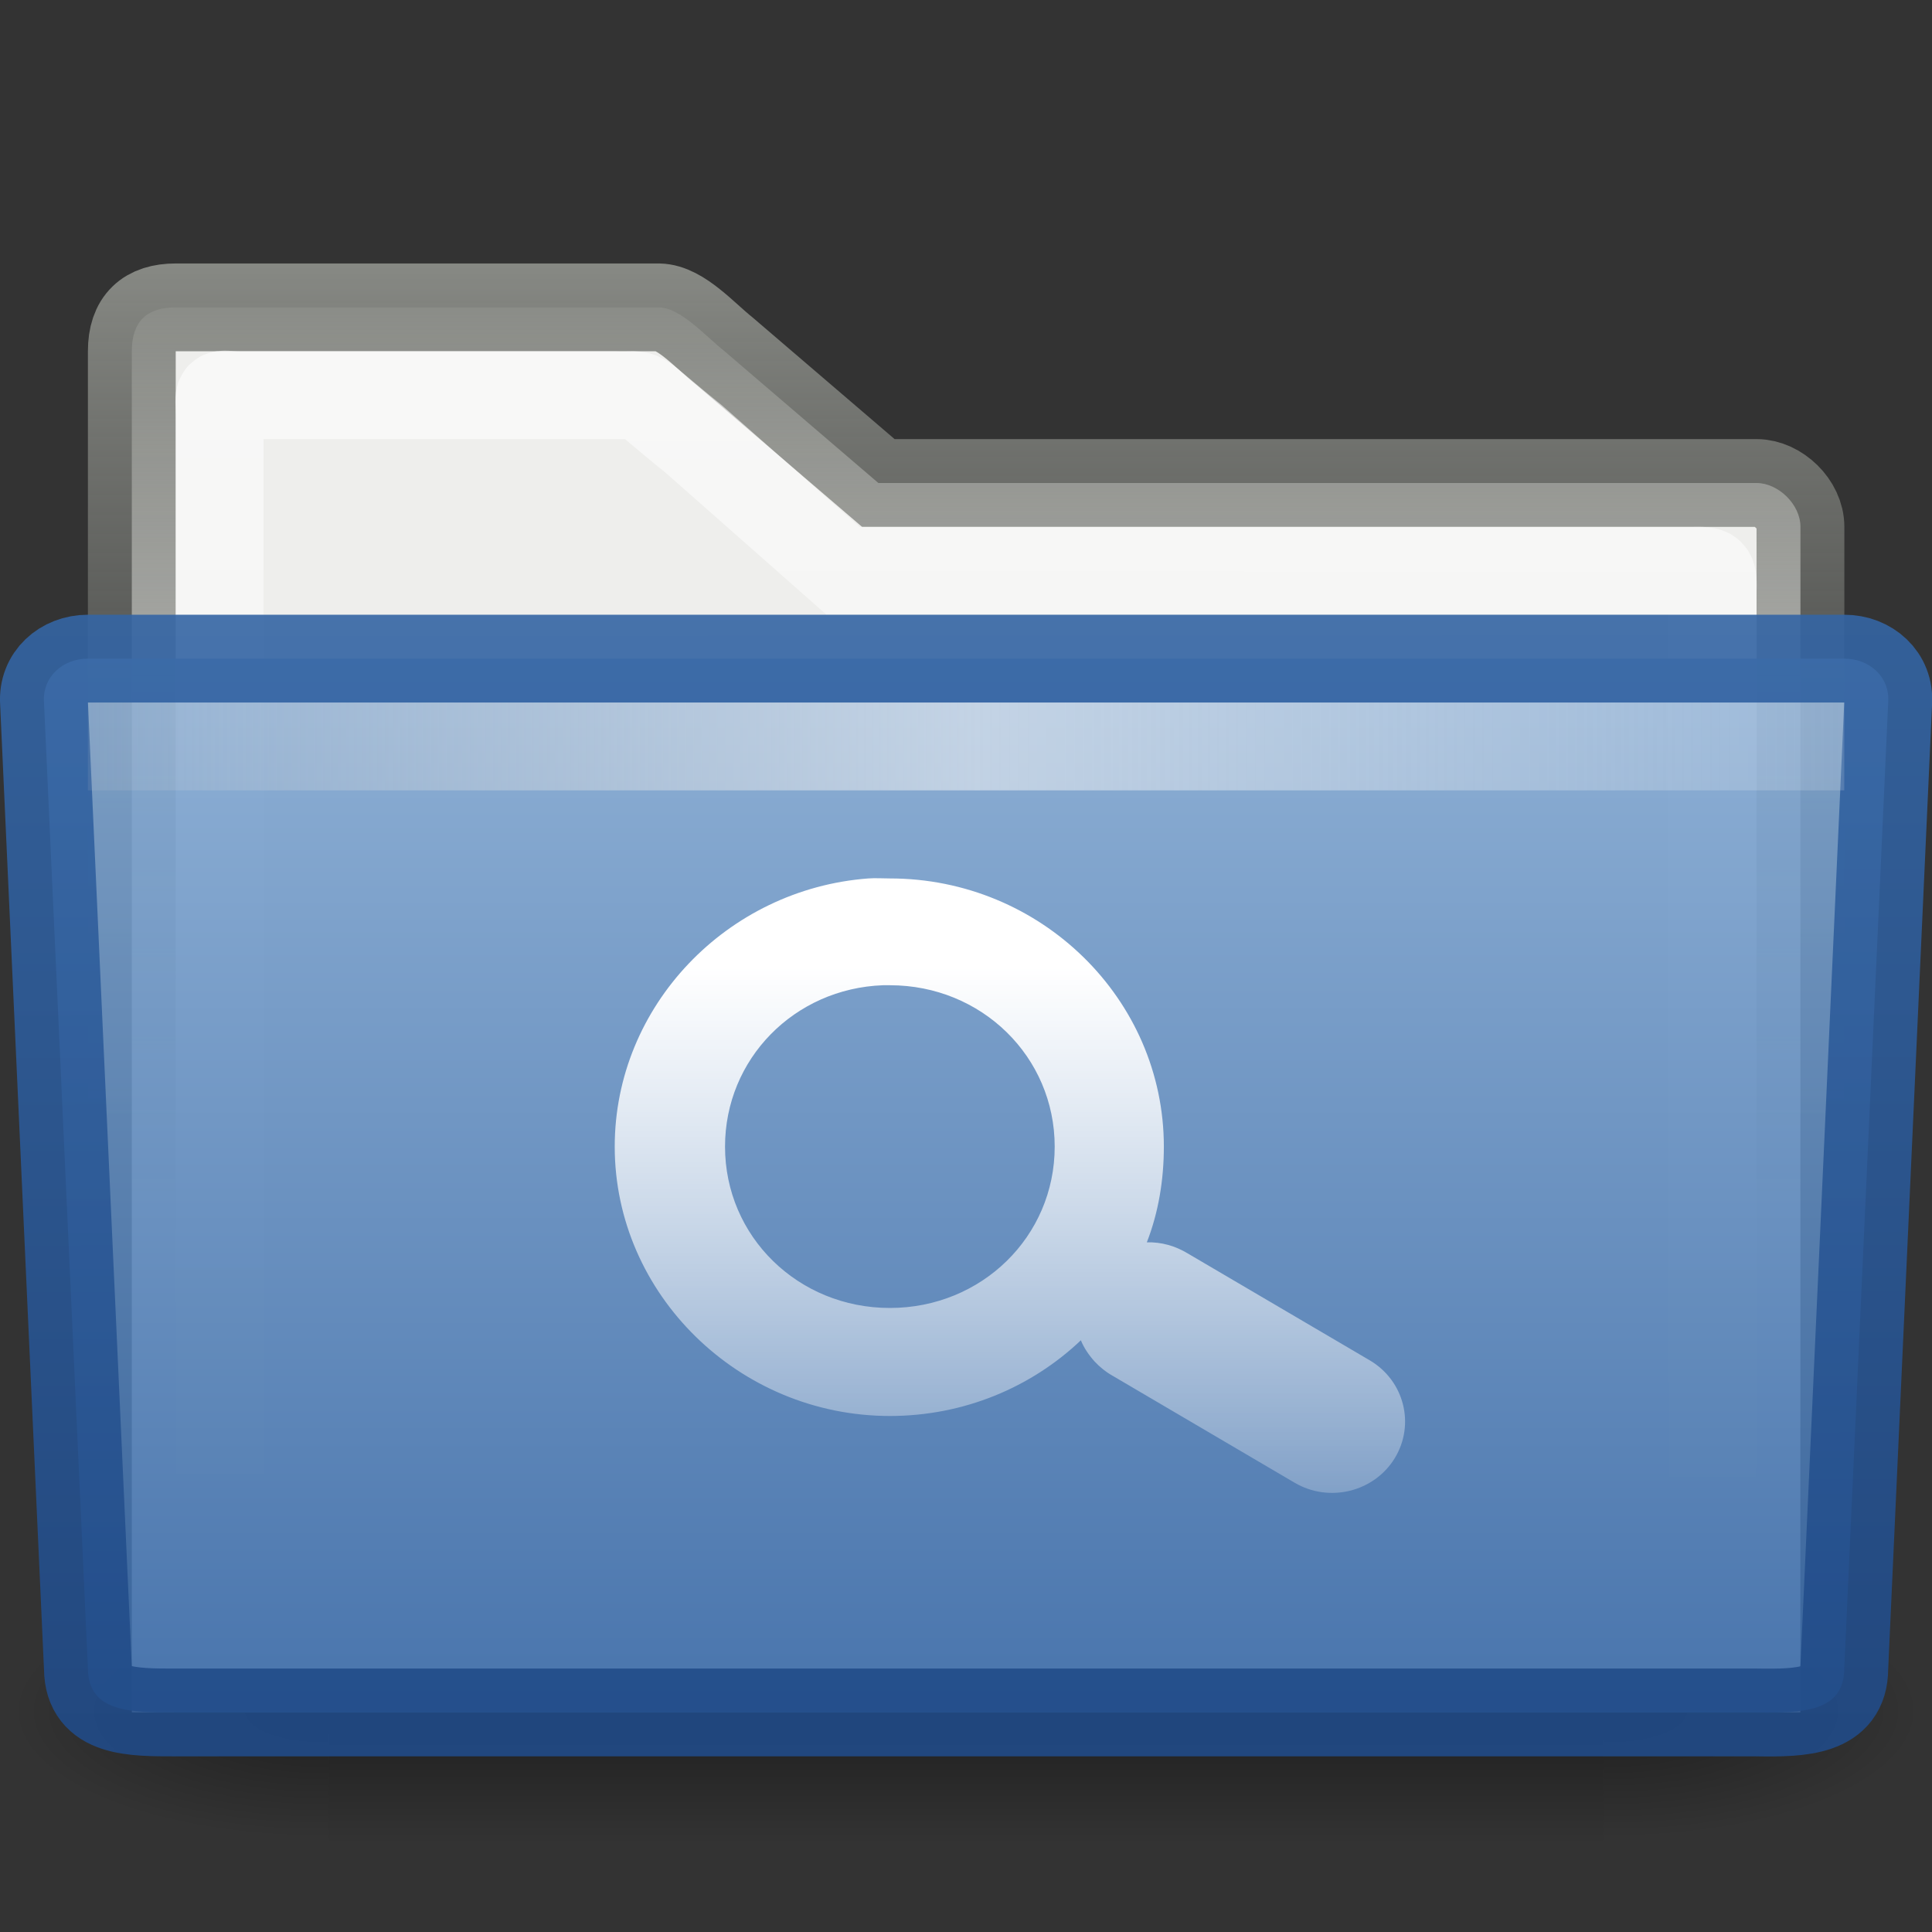 <?xml version="1.0" encoding="UTF-8" standalone="no"?>
<!-- Created with Inkscape (http://www.inkscape.org/) -->
<svg
   xmlns:dc="http://purl.org/dc/elements/1.1/"
   xmlns:cc="http://creativecommons.org/ns#"
   xmlns:rdf="http://www.w3.org/1999/02/22-rdf-syntax-ns#"
   xmlns:svg="http://www.w3.org/2000/svg"
   xmlns="http://www.w3.org/2000/svg"
   xmlns:xlink="http://www.w3.org/1999/xlink"
   xmlns:sodipodi="http://sodipodi.sourceforge.net/DTD/sodipodi-0.dtd"
   xmlns:inkscape="http://www.inkscape.org/namespaces/inkscape"
   width="22"
   height="22"
   id="svg7208"
   sodipodi:version="0.32"
   inkscape:version="0.46"
   version="1.0"
   sodipodi:docname="drawing.svg"
   inkscape:output_extension="org.inkscape.output.svg.inkscape">
  <rect width="100%" height="100%" fill="#333333" stroke="none"/>
  <defs
     id="defs7210">
    <linearGradient
       inkscape:collect="always"
       id="linearGradient6854">
      <stop
         style="stop-color:#ffffff;stop-opacity:1"
         offset="0"
         id="stop6856" />
      <stop
         style="stop-color:#ffffff;stop-opacity:0"
         offset="1"
         id="stop6858" />
    </linearGradient>
    <linearGradient
       inkscape:collect="always"
       xlink:href="#linearGradient6854"
       id="linearGradient6860"
       x1="16.305"
       y1="15.895"
       x2="16.305"
       y2="26.736"
       gradientUnits="userSpaceOnUse"
       gradientTransform="matrix(0.754,0,0,0.738,-1.294,-0.713)" />
    <linearGradient
       gradientTransform="matrix(1.003,0,0,1,-8.237,8)"
       y2="19.958"
       x2="71.999"
       y1="14.258"
       x1="71.999"
       gradientUnits="userSpaceOnUse"
       id="linearGradient4305-4-8-8">
      <stop
         id="stop4307-0-1-5"
         style="stop-color:#feebd6;stop-opacity:0;"
         offset="0.004" />
      <stop
         offset="0.461"
         style="stop-color:#f5f5f5;stop-opacity:0.53"
         id="stop4309-8-0-7" />
      <stop
         id="stop4311-0-3-4"
         style="stop-color:#f5f5f5;stop-opacity:0"
         offset="1" />
    </linearGradient>
    <linearGradient
       inkscape:collect="always"
       xlink:href="#linearGradient4305-4-8-8"
       id="linearGradient10493"
       gradientUnits="userSpaceOnUse"
       gradientTransform="matrix(0.207,0,0,0.943,-2.363,-25.279)"
       x1="7.238"
       y1="36.005"
       x2="132.86"
       y2="35.858" />
    <linearGradient
       inkscape:collect="always"
       id="linearGradient9065">
      <stop
         style="stop-color:#3465a4;stop-opacity:1"
         offset="0"
         id="stop9067" />
      <stop
         style="stop-color:#204a87;stop-opacity:1"
         offset="1"
         id="stop9069" />
    </linearGradient>
    <linearGradient
       inkscape:collect="always"
       xlink:href="#linearGradient9065"
       id="linearGradient10491"
       gradientUnits="userSpaceOnUse"
       x1="144"
       y1="97.02"
       x2="144.004"
       y2="110.001"
       gradientTransform="translate(-134.999,-90)" />
    <linearGradient
       id="linearGradient9051">
      <stop
         id="stop9053"
         offset="0"
         style="stop-color:#8fb3d9;stop-opacity:1" />
      <stop
         id="stop9055"
         offset="1"
         style="stop-color:#3465a4;stop-opacity:1" />
    </linearGradient>
    <linearGradient
       inkscape:collect="always"
       xlink:href="#linearGradient9051"
       id="linearGradient10489"
       gradientUnits="userSpaceOnUse"
       gradientTransform="matrix(0.172,0,0,0.178,6.161,-52.344)"
       x1="28.109"
       y1="327.612"
       x2="28.109"
       y2="406.286" />
    <linearGradient
       id="linearGradient17648">
      <stop
         id="stop17650"
         offset="0"
         style="stop-color:#ffffff;stop-opacity:0.6" />
      <stop
         id="stop17652"
         offset="1"
         style="stop-color:#ffffff;stop-opacity:0;" />
    </linearGradient>
    <linearGradient
       inkscape:collect="always"
       xlink:href="#linearGradient17648"
       id="linearGradient6327"
       gradientUnits="userSpaceOnUse"
       gradientTransform="matrix(0.428,0,0,0.467,0.459,-0.624)"
       x1="24.69"
       y1="9.903"
       x2="24.648"
       y2="42.05" />
    <linearGradient
       inkscape:collect="always"
       id="linearGradient6293">
      <stop
         style="stop-color:#888a85;stop-opacity:1"
         offset="0"
         id="stop6295" />
      <stop
         style="stop-color:#555753;stop-opacity:0"
         offset="1"
         id="stop6297" />
    </linearGradient>
    <linearGradient
       inkscape:collect="always"
       xlink:href="#linearGradient6293"
       id="linearGradient17644"
       gradientUnits="userSpaceOnUse"
       x1="25.147"
       y1="8.933"
       x2="25.146"
       y2="32.88"
       gradientTransform="matrix(0.436,0,0,0.466,4.4256034e-2,-1.259)" />
    <radialGradient
       inkscape:collect="always"
       xlink:href="#linearGradient5060"
       id="radialGradient2099"
       gradientUnits="userSpaceOnUse"
       gradientTransform="matrix(-3.027,0,0,2.364,203.871,-1112.995)"
       cx="605.714"
       cy="486.648"
       fx="605.714"
       fy="486.648"
       r="117.143" />
    <linearGradient
       inkscape:collect="always"
       id="linearGradient5060">
      <stop
         style="stop-color:black;stop-opacity:1;"
         offset="0"
         id="stop5062" />
      <stop
         style="stop-color:black;stop-opacity:0;"
         offset="1"
         id="stop5064" />
    </linearGradient>
    <radialGradient
       inkscape:collect="always"
       xlink:href="#linearGradient5060"
       id="radialGradient2097"
       gradientUnits="userSpaceOnUse"
       gradientTransform="matrix(3.027,0,0,2.364,-1982.742,-1112.995)"
       cx="605.714"
       cy="486.648"
       fx="605.714"
       fy="486.648"
       r="117.143" />
    <linearGradient
       id="linearGradient5048">
      <stop
         style="stop-color:black;stop-opacity:0;"
         offset="0"
         id="stop5050" />
      <stop
         id="stop5056"
         offset="0.5"
         style="stop-color:black;stop-opacity:1;" />
      <stop
         style="stop-color:black;stop-opacity:0;"
         offset="1"
         id="stop5052" />
    </linearGradient>
    <linearGradient
       inkscape:collect="always"
       xlink:href="#linearGradient5048"
       id="linearGradient2095"
       gradientUnits="userSpaceOnUse"
       gradientTransform="matrix(3.027,0,0,2.364,-1983.337,-1112.995)"
       x1="302.857"
       y1="366.648"
       x2="302.857"
       y2="609.505" />
  </defs>
  <sodipodi:namedview
     id="base"
     pagecolor="#ffffff"
     bordercolor="#666666"
     borderopacity="1.0"
     inkscape:pageopacity="0.0"
     inkscape:pageshadow="2"
     inkscape:zoom="22.197802"
     inkscape:cx="8"
     inkscape:cy="8"
     inkscape:current-layer="layer1"
     showgrid="true"
     inkscape:grid-bbox="true"
     inkscape:document-units="px"
     inkscape:window-width="641"
     inkscape:window-height="688"
     inkscape:window-x="496"
     inkscape:window-y="336" />
  <g
     id="layer1"
     inkscape:label="Layer 1"
     inkscape:groupmode="layer">
    <g
       id="g13071"
       transform="matrix(9.9321963e-3,0,0,5.2262208e-3,19.835,19.288)"
       style="display:inline">
      <rect
         y="-246.368"
         x="-1620.145"
         height="574.029"
         width="1461.418"
         id="rect13073"
         style="opacity:0.402;fill:url(#linearGradient2095);fill-opacity:1;fill-rule:nonzero;stroke:none;stroke-width:1;stroke-linecap:round;stroke-linejoin:miter;marker:none;marker-start:none;marker-mid:none;marker-end:none;stroke-miterlimit:4;stroke-dasharray:none;stroke-dashoffset:0;stroke-opacity:1;visibility:visible;display:inline;overflow:visible" />
      <path
         sodipodi:nodetypes="cccc"
         id="path13075"
         d="M -158.726,-246.349 C -158.726,-246.349 -158.726,327.648 -158.726,327.648 C -2.864,328.729 218.074,199.045 218.074,40.613 C 218.074,-117.819 44.143,-246.348 -158.726,-246.349 z"
         style="opacity:0.402;fill:url(#radialGradient2097);fill-opacity:1;fill-rule:nonzero;stroke:none;stroke-width:1;stroke-linecap:round;stroke-linejoin:miter;marker:none;marker-start:none;marker-mid:none;marker-end:none;stroke-miterlimit:4;stroke-dasharray:none;stroke-dashoffset:0;stroke-opacity:1;visibility:visible;display:inline;overflow:visible" />
      <path
         style="opacity:0.402;fill:url(#radialGradient2099);fill-opacity:1;fill-rule:nonzero;stroke:none;stroke-width:1;stroke-linecap:round;stroke-linejoin:miter;marker:none;marker-start:none;marker-mid:none;marker-end:none;stroke-miterlimit:4;stroke-dasharray:none;stroke-dashoffset:0;stroke-opacity:1;visibility:visible;display:inline;overflow:visible"
         d="M -1620.145,-246.349 C -1620.145,-246.349 -1620.145,327.648 -1620.145,327.648 C -1776.007,328.729 -1996.945,199.045 -1996.945,40.613 C -1996.945,-117.819 -1823.014,-246.348 -1620.145,-246.349 z"
         id="path13077"
         sodipodi:nodetypes="cccc" />
    </g>
    <path
       d="M 20.502,6 C 20.503,5.743 20.248,5.5 20.002,5.5 L 10.002,5.5 L 8.251,4 C 8.022,3.817 7.751,3.504 7.501,3.5 L 2.002,3.5 C 1.674,3.5 1.501,3.658 1.501,4 L 1.501,19.5 L 20.501,19.5 L 20.502,6 z"
       id="path15"
       style="fill:#eeeeec;fill-opacity:1;stroke:url(#linearGradient17644);stroke-width:1;stroke-miterlimit:4;stroke-dasharray:none"
       sodipodi:nodetypes="cccccccccc"
       inkscape:export-xdpi="90"
       inkscape:export-ydpi="90" />
    <path
       d="M 19.502,6.75 C 19.509,6.498 19.508,6.495 19.251,6.5 L 9.601,6.5 L 7.901,5 C 7.155,4.401 7.407,4.514 7.001,4.5 L 2.751,4.5 C 2.446,4.5 2.501,4.429 2.501,4.75 L 2.501,6 L 2.502,18.5 L 19.502,18.5 L 19.502,6.75 z"
       id="path7263"
       style="opacity:1;fill:none;fill-opacity:1;stroke:url(#linearGradient6327);stroke-width:1;stroke-miterlimit:4;stroke-dasharray:none;stroke-opacity:1"
       sodipodi:nodetypes="ccccccccccc" />
    <path
       d="M 21.001,19 C 21.001,19.495 20.517,19.508 20.001,19.5 L 2.001,19.5 C 1.505,19.5 1.004,19.504 1.001,19 L 0.501,8 C 0.48,7.707 0.716,7.5 1.001,7.5 L 21.001,7.5 C 21.286,7.5 21.523,7.707 21.501,8 L 21.001,19 z"
       id="path11507"
       style="opacity:0.9;fill:url(#linearGradient10489);fill-opacity:1;stroke:url(#linearGradient10491);stroke-width:1;stroke-miterlimit:4;stroke-dasharray:none;stroke-opacity:1;display:inline;enable-background:new"
       sodipodi:nodetypes="ccccccccc" />
    <rect
       ry="0"
       rx="0"
       y="8"
       x="1.001"
       height="1"
       width="20"
       id="rect3521-5-0-1"
       style="fill:url(#linearGradient10493);fill-opacity:1;stroke:none;display:inline;enable-background:new" />
    <path
       inkscape:r_cy="true"
       inkscape:r_cx="true"
       id="path2347"
       d="M 9.887,10.003 C 8.28,10.124 7,11.454 7,13.057 C 7,14.738 8.415,16.124 10.133,16.124 C 10.975,16.124 11.744,15.798 12.308,15.262 C 12.343,15.349 12.4,15.432 12.464,15.503 C 12.521,15.565 12.594,15.624 12.671,15.667 L 14.742,16.884 C 15.135,17.115 15.646,16.99 15.882,16.605 C 16.117,16.22 15.99,15.721 15.597,15.49 L 13.525,14.273 C 13.385,14.188 13.223,14.141 13.059,14.147 C 13.191,13.809 13.253,13.438 13.253,13.057 C 13.253,11.375 11.851,10.003 10.133,10.003 C 10.053,10.003 9.966,9.997 9.887,10.003 z M 10.055,11.219 C 10.08,11.218 10.109,11.219 10.133,11.219 C 11.178,11.219 12.01,12.034 12.01,13.057 C 12.01,14.08 11.178,14.894 10.133,14.894 C 9.088,14.894 8.256,14.08 8.256,13.057 C 8.256,12.058 9.045,11.256 10.055,11.219 z"
       style="opacity:1;fill:url(#linearGradient6860);fill-opacity:1;fill-rule:evenodd;stroke:none;stroke-width:2.297;stroke-linecap:square;stroke-linejoin:round;marker:none;marker-start:none;marker-mid:none;marker-end:none;stroke-miterlimit:4;stroke-dasharray:none;stroke-dashoffset:0;stroke-opacity:1;visibility:visible;display:inline;overflow:visible" />
  </g>
</svg>
